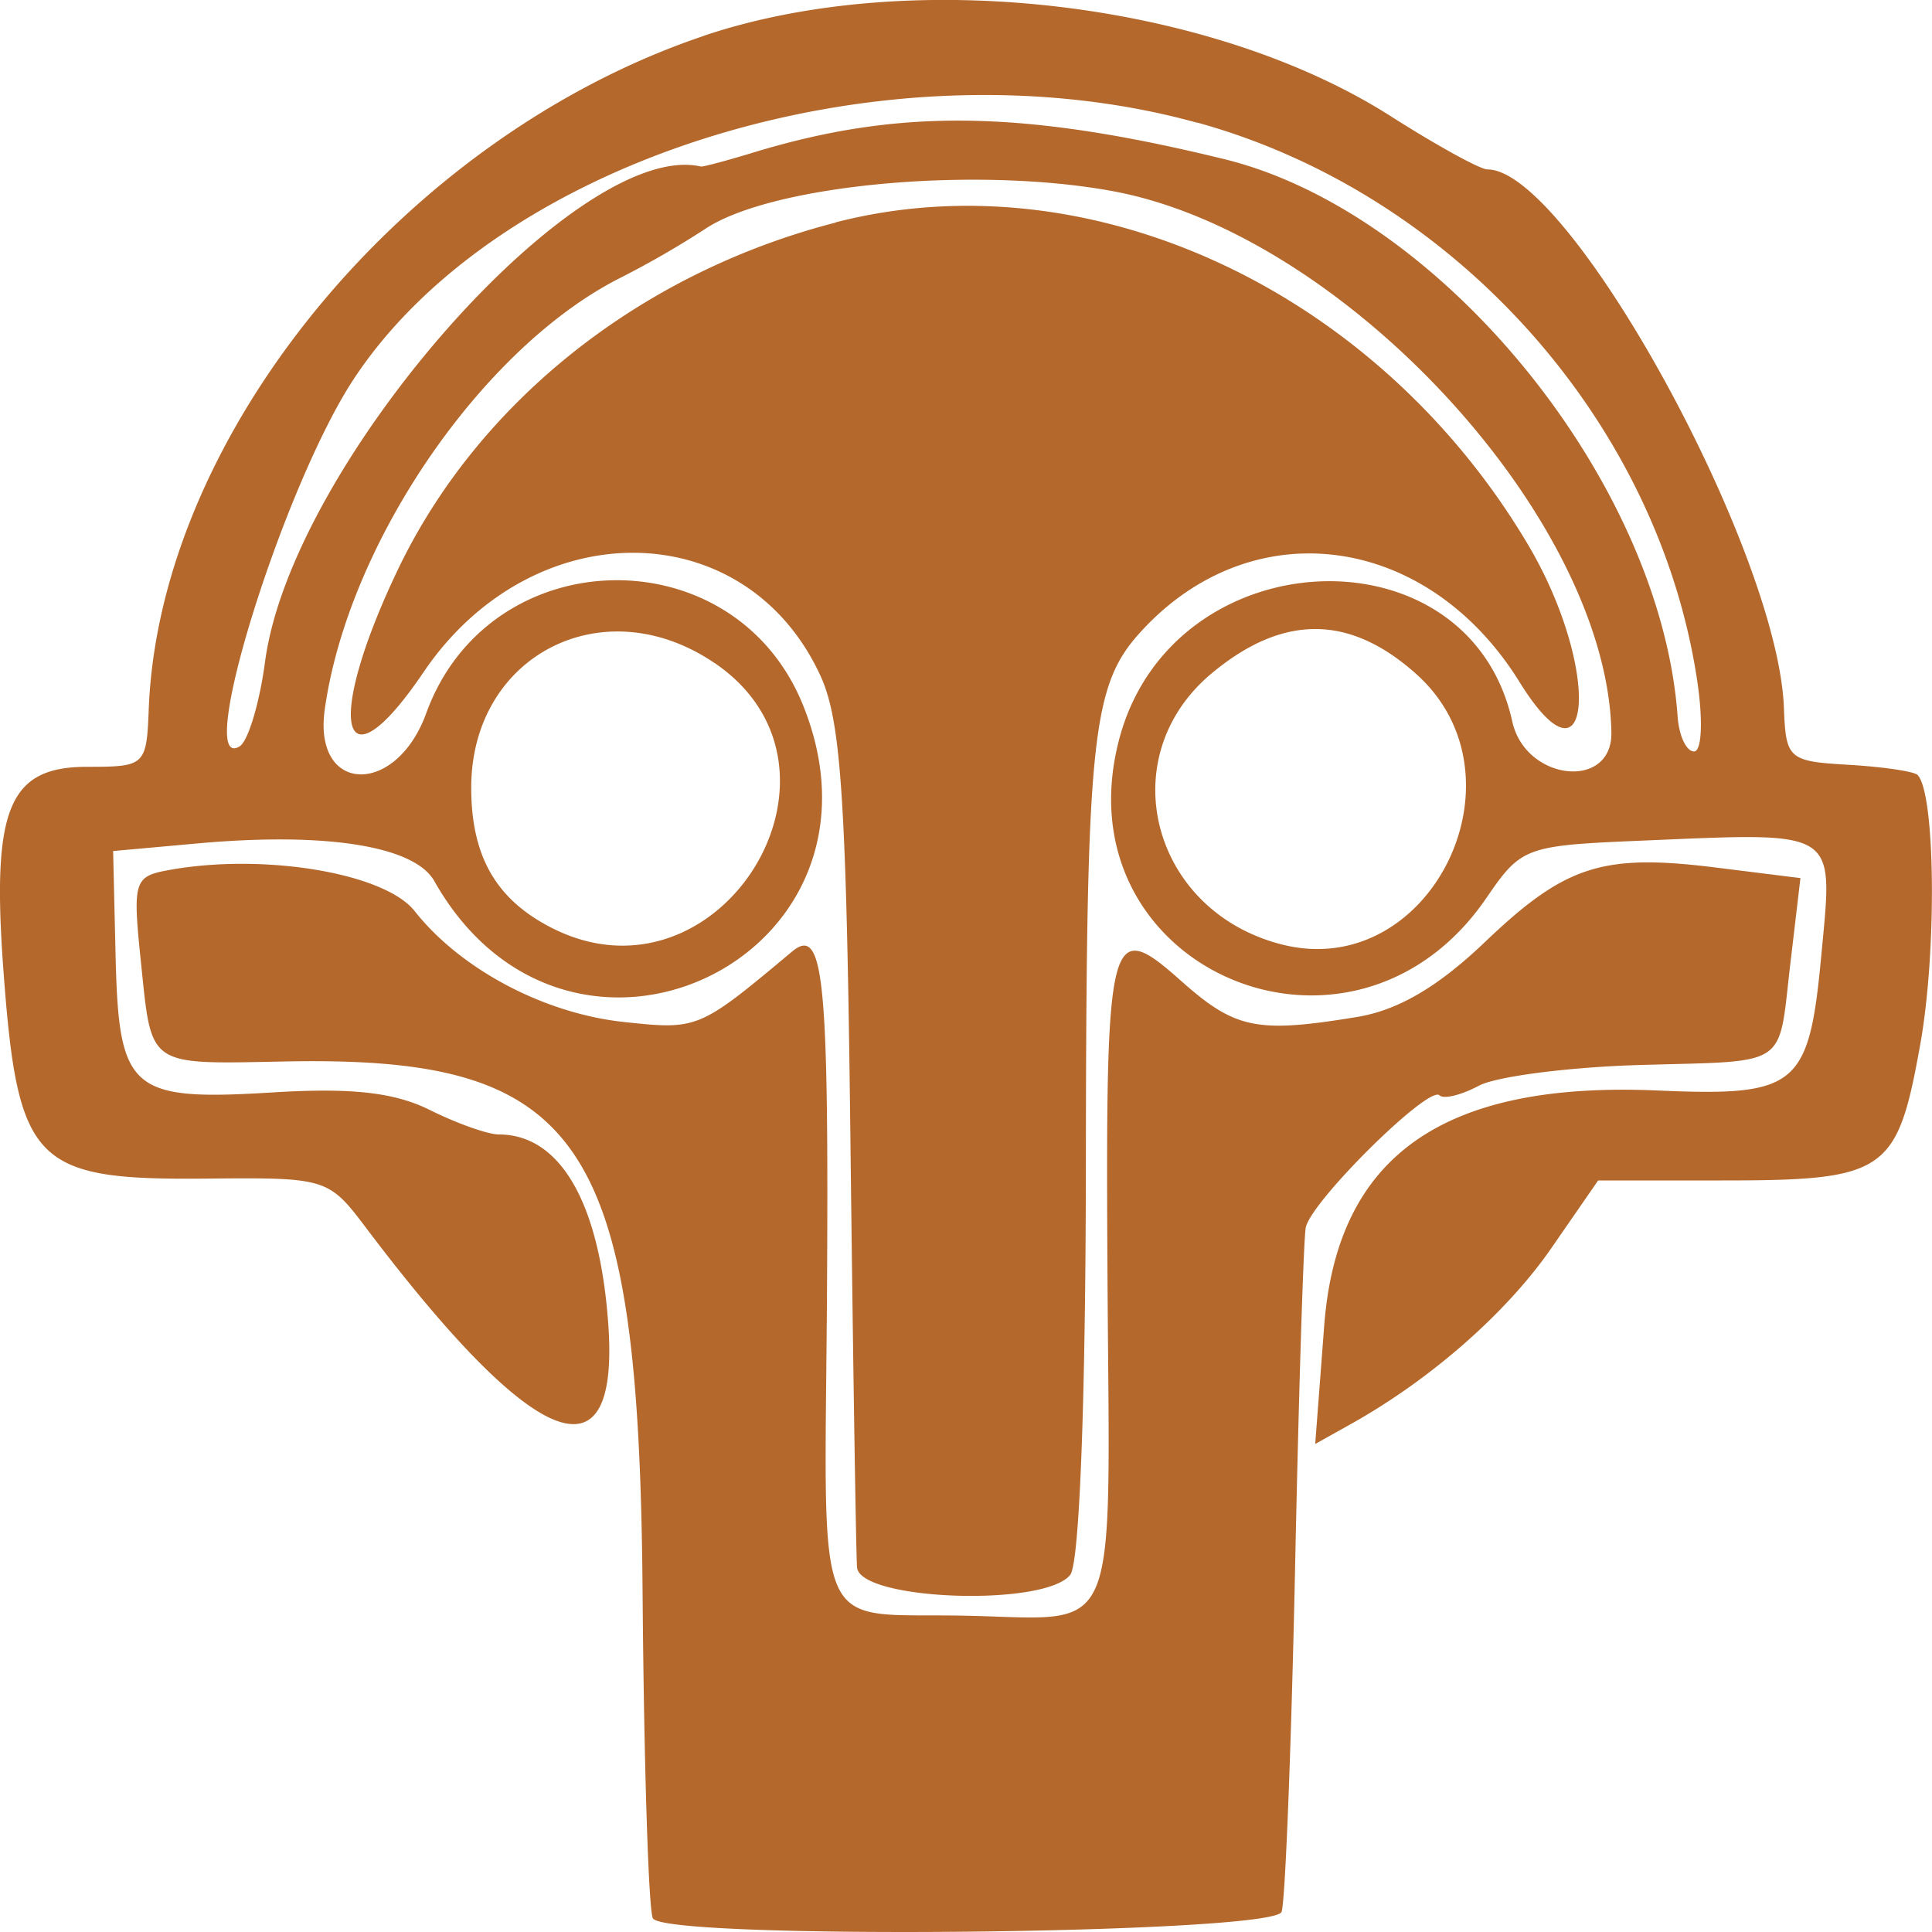 <svg xmlns="http://www.w3.org/2000/svg" viewBox="0 0 2000 2000">
  <path fill="#b4682c" fill-rule="evenodd" d="M728.7 37.1C419.4 141.2 165.2 449.3 154 733.6c-2.3 59-3.7 60.2-63.8 60.2-81.2 0-99 43.1-86.7 210.3 14.9 200.6 31.4 217.6 208.9 216 126-1.2 127.5-.8 167.1 51.7 175 231.7 262.9 265.5 250 96.4-9.3-124.3-50-193.8-113-193.8-11.3 0-43.3-11.3-71.2-25.2-37-18.4-81-23.3-162-18.4-148 9.2-160.2-1.3-163.6-139.5L117.1 881l87.5-7.9c132.8-12 224.5 2.6 245 39 138.9 245.8 487 80.2 381.9-181.6-71-177-325.1-171.8-390.3 7.9-31.5 86.6-117.4 83.3-105-4C360.3 561.7 500 358.6 643.4 287a960.6 960.6 0 0 0 86.6-50c68.7-45.9 278.7-65.4 421.5-39.2 240 44 512.4 339.6 516.6 560.3 1.2 60.3-89 50.5-102.6-11.2C1520.9 544.4 1215 557 1159 763.7c-64.2 237.8 239.6 370.5 379.7 165.9 36-52.7 40.4-54.3 159.2-59.3 207.3-8.7 199.8-13.4 187.5 118.8-12.7 136-25 146-169 139.8-222.5-9.8-332.2 67.6-345.6 243.6l-9.3 122.3 38.3-21.4c82.2-46.2 160.4-115 206.4-181.7l48.2-69.7H1782c170.6 0 182-7.9 205.8-140.6 17.4-96.7 15.7-260.7-2.8-279.2-3.8-3.7-36-8.4-71.5-10.5-62.1-3.6-64.8-6-66.8-59-6.2-163.8-222.8-557.3-306.9-557.3-7.5 0-52.5-24.8-100.1-55.1C1252.7 1 943.3-35.2 728.7 37m510.4 89.8c266.1 73.3 477.4 309 517.8 577.6 6.2 41.2 4.8 73.5-3.2 73.5s-15.5-16-17-35.7c-17.1-242.9-244.4-522.4-469.5-577.5-207.8-50.8-335.6-52.8-486-7.2-28.5 8.7-53.6 15.4-55.6 14.9-127.2-29.2-424 307.9-451.2 512.5-5.7 42.8-17.5 82.2-26.3 87.7-47.9 29.4 45-269.3 118.2-380.4C518.8 161.1 920.4 39 1239.1 127m-374 103.4C662.6 282.5 494 416.6 411 591.5c-75.9 159.8-57.5 229.8 27.4 104.4 112.8-166.5 333.7-164.5 411 3.8 21.4 46.7 26.8 129.2 30.9 475.7 2.7 230.6 5.8 431.7 6.9 447 2.4 34.4 194 41.3 220.7 7.9 9.6-12 16-181 16.2-426.2.4-441.6 5.9-494.6 57.2-550.5C1296.5 527.8 1477.5 552 1573 706c76 122.5 84.5-14.5 8.8-142.2-156-263-453.4-401.5-716.8-333.6m-125 456.3c161.3 110.1 4.3 363.2-169.7 273.6-57.1-29.4-82.5-74-82.5-144.9C488 678 625 608 740 686.6m725.7 10.8c119.6 106.4 15.1 318.7-138 280.5-135.8-34-177.6-194.2-73.2-281 73.5-61.1 142.2-61 211.2.5m-1291 203.3c-36 6.5-37.5 11.5-28.9 94.4 11.5 110.7 5.4 106.5 150.7 103.7 307.1-5.8 365 80.5 368.7 549.5 1.4 178.5 6.2 330.4 10.7 337.6 14 22.7 642.7 16.2 650.8-6.8 3.8-10.9 10-169.6 13.9-352.8 3.8-183.1 8.8-343 11.1-355.4 5-26.9 127.5-148 138.5-137 4.3 4.2 22.6-.3 40.8-10 18.1-9.6 92.8-19.2 165.9-21.4 157-4.6 143.5 4.5 156.5-105.2l10.4-88.3-87.3-10.9c-117.7-14.7-156.1-2.3-239.2 77-48.8 46.6-90 70.7-132.7 77.7-103.4 17-125.7 12.5-181.5-37-75.6-67.3-78.8-54.2-76.6 310.8 2.4 378 14.4 349.4-145.7 346-162.1-3.5-147 31.7-144.7-336 2-325.5-3.5-378.8-36.2-351.5-96.4 80.7-97.4 81-173.8 72.9-83-8.9-169.3-54.6-216.9-114.9-31.1-39.4-156.3-60.3-254.5-42.4"/>
</svg>

